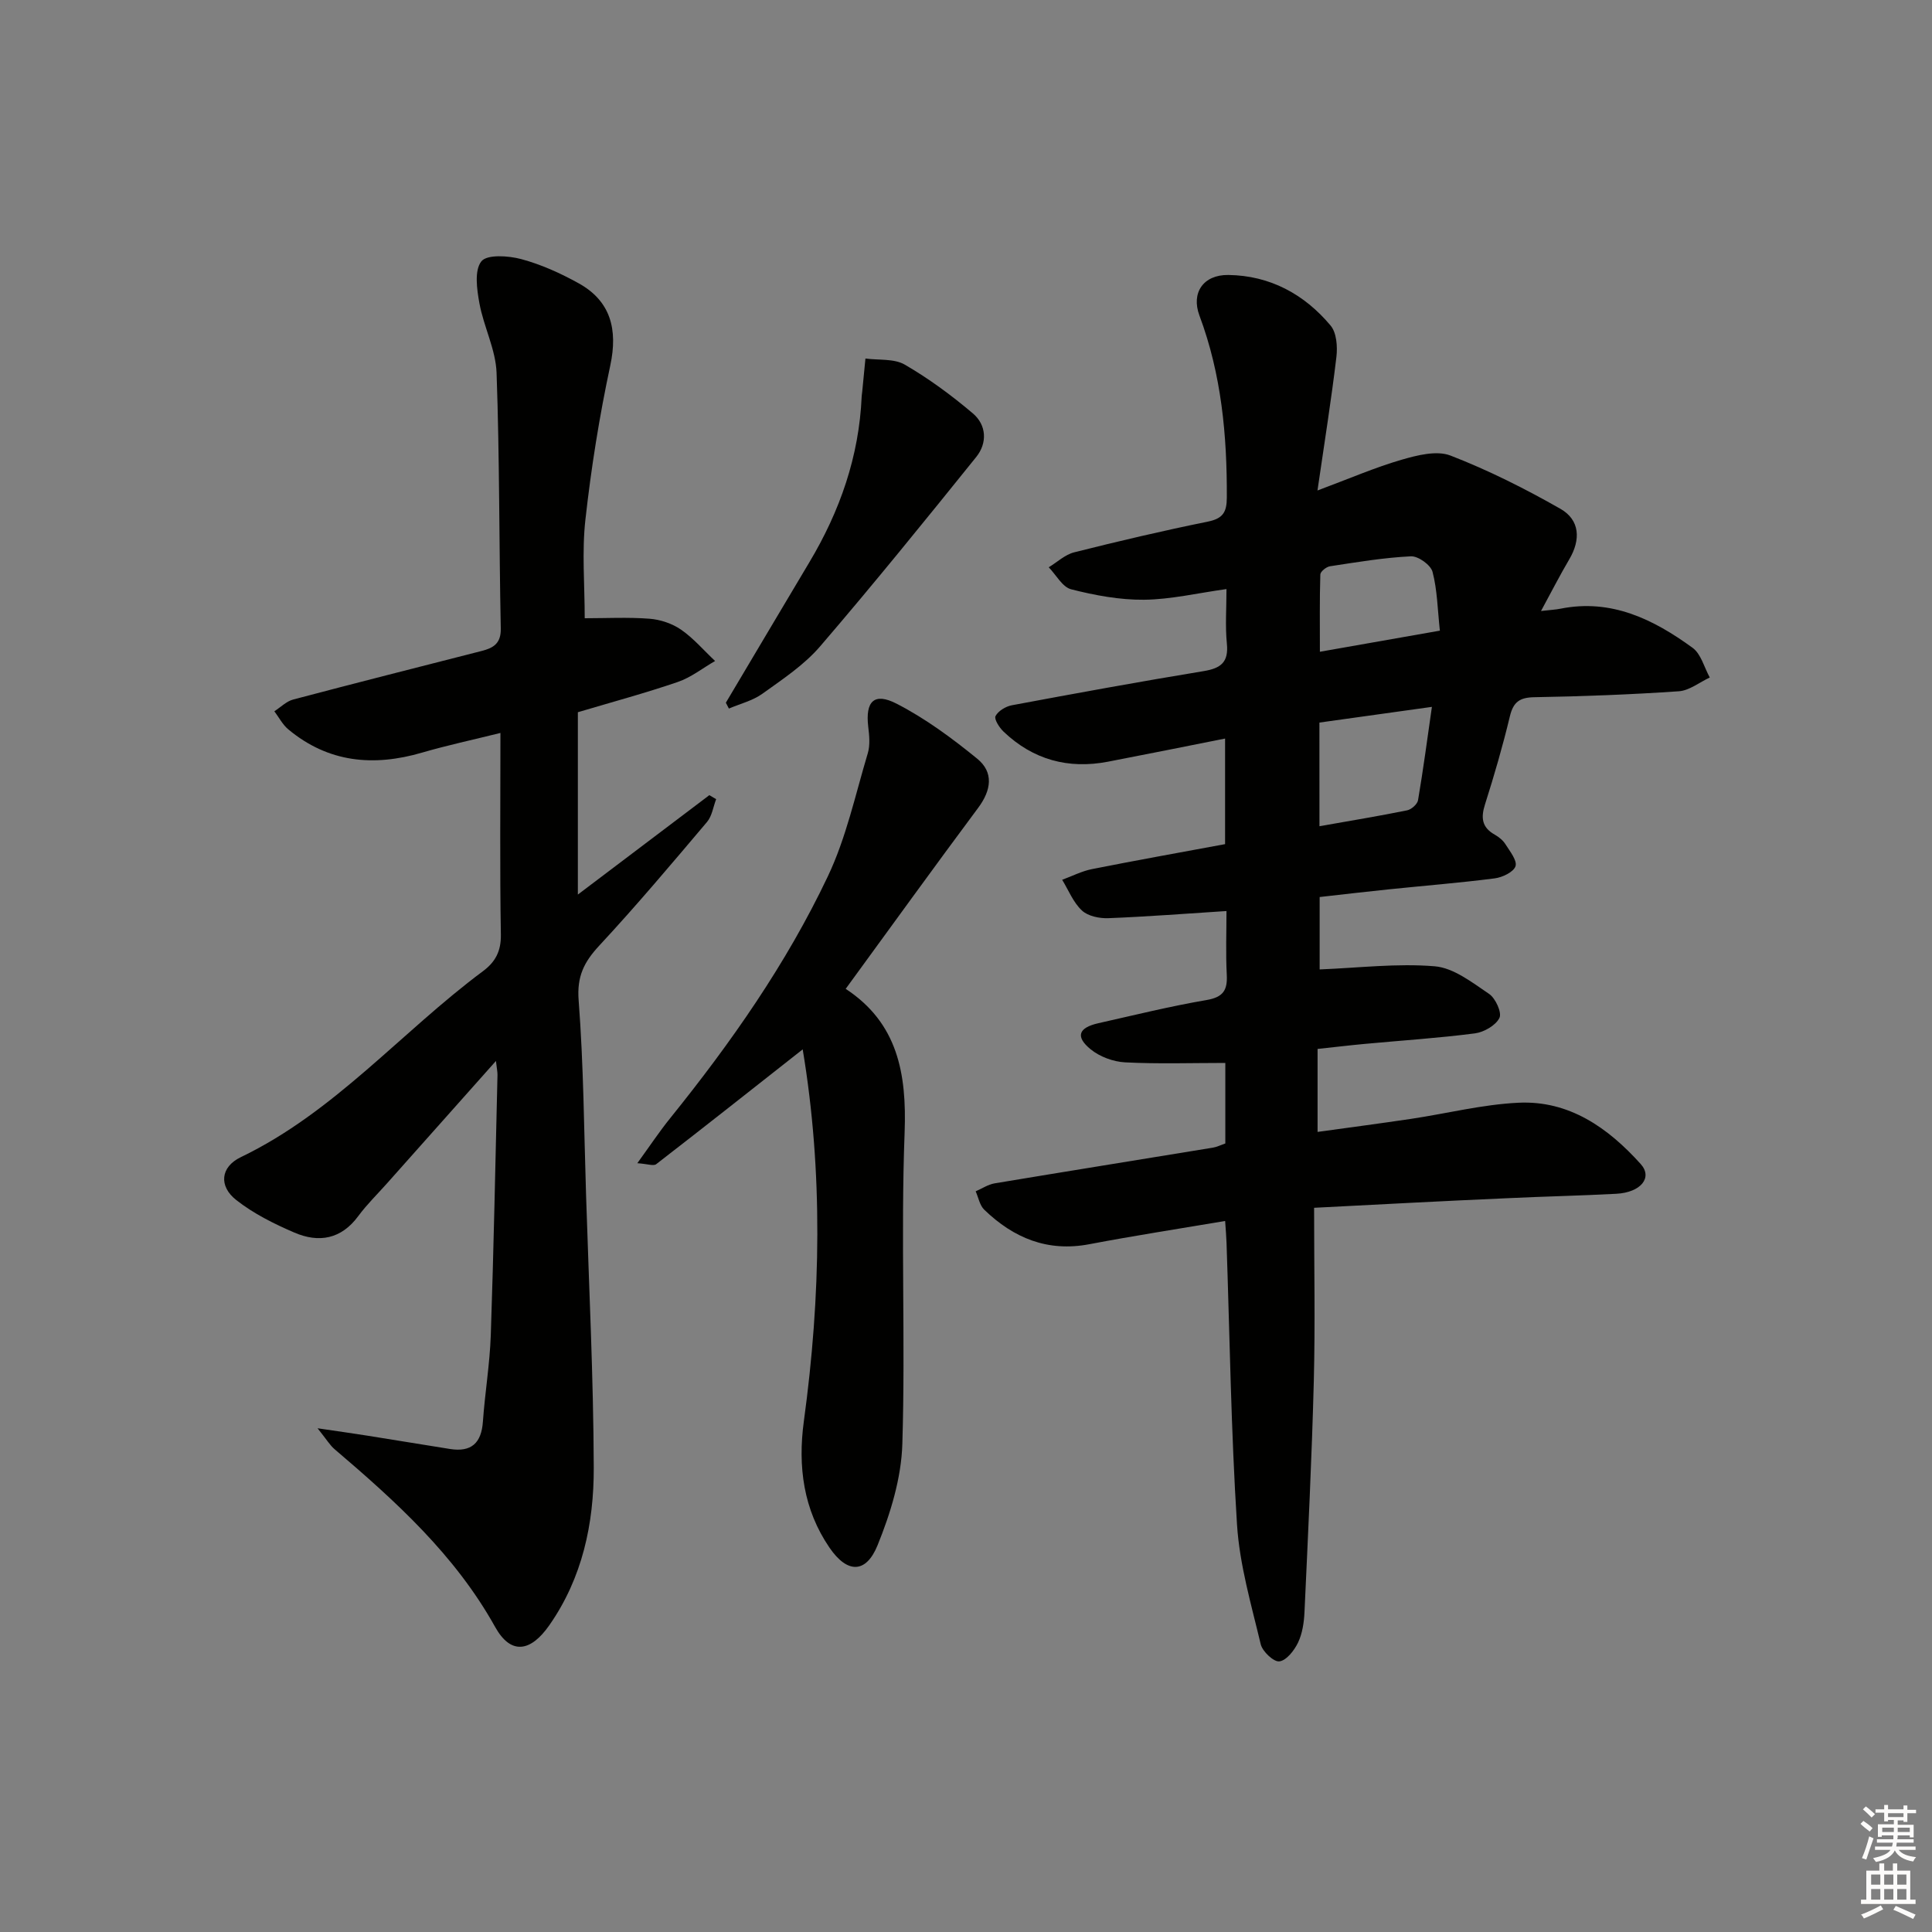 <svg enable-background="new 0 0 400 400" viewBox="0 0 400 400" xmlns="http://www.w3.org/2000/svg"><rect x="0" y="0" width="400" height="400" fill="#808080" stroke="none"/><g fill="#010100"><path d="m272.07 250.06c0 12.29.24 24.09-.06 35.87-.41 15.95-1.2 31.9-1.93 47.84-.1 2.13-.43 4.41-1.33 6.3-.78 1.63-2.39 3.7-3.86 3.9-1.16.16-3.51-2.04-3.87-3.54-1.95-8.2-4.38-16.45-4.91-24.79-1.24-19.41-1.5-38.88-2.17-58.33-.04-1.3-.16-2.6-.29-4.52-9.57 1.62-18.87 3.05-28.11 4.81-8.66 1.65-15.68-1.28-21.75-7.13-.95-.91-1.21-2.53-1.79-3.82 1.31-.56 2.56-1.42 3.93-1.65 15.05-2.51 30.12-4.92 45.18-7.39.81-.13 1.57-.52 2.58-.87 0-5.58 0-11.18 0-16.67-6.99 0-13.88.23-20.75-.12-2.45-.13-5.24-1.16-7.13-2.7-3.22-2.63-2.53-4.48 1.61-5.41 7.44-1.67 14.86-3.51 22.37-4.79 3.43-.59 4.37-2 4.2-5.22-.23-4.44-.06-8.9-.06-13.21-8.59.55-16.52 1.17-24.47 1.48-1.84.07-4.22-.42-5.47-1.6-1.78-1.66-2.76-4.19-4.08-6.35 2.05-.75 4.05-1.79 6.17-2.21 9.1-1.81 18.24-3.44 27.56-5.17 0-7.28 0-14.36 0-21.86-8.32 1.65-16.27 3.26-24.24 4.79-8.24 1.58-15.51-.4-21.61-6.21-.88-.83-2-2.59-1.68-3.23.55-1.06 2.1-2 3.37-2.24 13.22-2.47 26.44-4.89 39.71-7.07 3.59-.59 5.21-1.84 4.82-5.71-.36-3.6-.08-7.27-.08-11.28-5.99.83-11.52 2.15-17.06 2.21-5.04.05-10.18-.91-15.09-2.16-1.82-.46-3.12-2.98-4.65-4.56 1.75-1.06 3.38-2.63 5.28-3.1 9.17-2.31 18.38-4.47 27.64-6.35 3.12-.63 3.94-1.93 3.95-4.97.06-12.88-1.11-25.51-5.67-37.7-1.76-4.71.81-8.46 5.97-8.4 8.62.11 15.74 3.97 21.19 10.48 1.24 1.48 1.45 4.36 1.2 6.48-1.05 8.83-2.46 17.62-3.92 27.66 6.65-2.48 11.92-4.77 17.39-6.36 3.25-.94 7.28-1.98 10.15-.87 7.84 3.03 15.43 6.85 22.75 11.02 4.04 2.3 4.26 6.38 1.83 10.48-1.92 3.25-3.64 6.63-5.84 10.68 1.96-.23 3.02-.27 4.05-.48 10.53-2.1 19.25 2.22 27.33 8.1 1.75 1.27 2.41 4.06 3.56 6.15-2.13.99-4.22 2.7-6.41 2.85-9.95.68-19.93 1.06-29.91 1.23-3.06.05-4.36 1-5.07 3.97-1.47 6.13-3.23 12.19-5.14 18.2-.89 2.78-.67 4.77 2 6.28.85.48 1.71 1.17 2.22 1.98.92 1.46 2.47 3.38 2.09 4.56-.4 1.21-2.72 2.32-4.33 2.52-7.25.93-14.54 1.51-21.81 2.26-4.77.49-9.53 1.05-14.41 1.6v14.99c8.08-.32 16.02-1.3 23.82-.65 3.91.32 7.75 3.35 11.25 5.71 1.34.9 2.7 3.89 2.15 4.98-.77 1.56-3.2 2.95-5.08 3.2-7.57.98-15.21 1.47-22.82 2.18-3.13.29-6.26.67-9.75 1.04v17.18c6.49-.9 12.96-1.75 19.41-2.71 7.39-1.11 14.72-2.97 22.14-3.33 10.54-.52 18.62 5.21 25.35 12.69 2.54 2.82.01 5.89-5.06 6.16-7.47.4-14.96.55-22.43.91-13.08.57-26.16 1.27-40.13 1.99zm1.11-79c6.42-1.14 12.31-2.1 18.15-3.29.89-.18 2.12-1.27 2.26-2.1 1.07-6.29 1.91-12.62 2.87-19.32-8.24 1.15-15.73 2.2-23.29 3.25.01 7.27.01 14.06.01 21.46zm24.93-40.49c-.48-4.39-.53-8.41-1.52-12.18-.38-1.43-2.98-3.29-4.48-3.21-5.6.27-11.18 1.21-16.75 2.06-.77.12-1.98 1.09-2 1.7-.16 5.2-.09 10.42-.09 16 8.57-1.51 16.22-2.85 24.84-4.37z"/><path d="m121.06 128c4.46 0 8.95-.24 13.4.1 2.25.17 4.7.99 6.54 2.26 2.6 1.8 4.72 4.3 7.05 6.49-2.57 1.48-4.98 3.41-7.74 4.35-6.74 2.31-13.63 4.16-20.67 6.26v37.75c9.47-7.16 18.34-13.87 27.22-20.58.47.28.94.55 1.41.83-.61 1.59-.85 3.49-1.89 4.72-7.31 8.64-14.6 17.3-22.3 25.59-3.14 3.38-4.66 6.35-4.28 11.3 1.03 13.43 1.11 26.93 1.54 40.41.59 18.79 1.53 37.58 1.59 56.37.04 11.57-2.35 22.84-9.2 32.64-3.9 5.58-7.98 6.17-11.22.35-8.31-14.92-20.56-25.99-33.25-36.81-.95-.81-1.62-1.96-3.51-4.32 4.38.65 7.32 1.05 10.25 1.52 5.73.91 11.46 1.86 17.19 2.77 4.39.69 6.48-1.23 6.79-5.66.42-5.96 1.42-11.89 1.63-17.86.61-17.97.96-35.95 1.39-53.92.01-.62-.13-1.24-.32-2.9-7.89 8.87-15.23 17.11-22.56 25.35-1.99 2.24-4.16 4.35-5.93 6.75-3.55 4.83-8.19 5.61-13.25 3.43-4.21-1.81-8.44-3.92-12.02-6.73-3.66-2.87-3.3-6.84.93-8.88 19.43-9.34 33.22-25.92 50.12-38.49 2.57-1.91 3.78-4.12 3.73-7.56-.23-13.65-.09-27.3-.09-41.78-5.76 1.43-11.05 2.56-16.22 4.07-10.07 2.94-19.42 2.08-27.7-4.81-1.18-.98-1.94-2.49-2.89-3.75 1.3-.83 2.49-2.06 3.9-2.43 12.99-3.44 26.02-6.73 39.04-10.06 2.41-.62 4-1.54 3.94-4.64-.36-17.64-.24-35.3-.87-52.93-.17-4.83-2.66-9.54-3.55-14.4-.53-2.89-1.08-6.81.4-8.69 1.16-1.47 5.59-1.18 8.24-.47 4.13 1.11 8.15 2.93 11.9 5.01 6.64 3.68 8.15 9.55 6.55 17.03-2.25 10.5-3.95 21.16-5.14 31.84-.76 6.69-.15 13.53-.15 20.48z"/><path d="m166.19 217.26c-10.34 8.14-20.29 16.01-30.33 23.77-.55.43-1.81-.06-3.91-.2 2.6-3.58 4.58-6.57 6.82-9.34 12.57-15.59 24.05-31.96 32.63-50.06 3.8-8 5.7-16.92 8.27-25.49.5-1.68.31-3.66.09-5.46-.62-5.25 1.19-7.21 5.91-4.77 5.94 3.06 11.45 7.13 16.65 11.37 3.45 2.81 2.93 6.51.21 10.16-9.13 12.26-18.07 24.66-27.44 37.49 10.74 7.06 12.66 17.47 12.2 29.77-.81 21.46.19 42.99-.47 64.46-.21 7.06-2.44 14.34-5.13 20.97-2.39 5.88-6.26 5.89-9.95.5-5.39-7.87-6.59-16.8-5.31-26.19 3.53-25.84 3.99-51.65-.24-76.98z"/><path d="m150.28 145.49c5.76-9.69 11.51-19.39 17.29-29.08 6.32-10.58 10.29-21.9 10.83-34.3.01-.33.08-.66.11-.99.22-2.3.44-4.59.67-6.89 2.74.37 5.93-.02 8.14 1.26 4.98 2.89 9.69 6.36 14.09 10.09 2.85 2.41 3.04 6.13.71 9.03-10.63 13.2-21.29 26.37-32.33 39.22-3.31 3.85-7.75 6.79-11.93 9.79-2.01 1.45-4.61 2.08-6.95 3.08-.21-.4-.42-.8-.63-1.21z"/></g><path d="m385.2 377.6.6-.6c.6.4 1.3.9 1.9 1.5l-.6.7c-.8-.6-1.4-1.1-1.9-1.6zm.3 7.1c.6-1.4 1.1-2.9 1.5-4.5.3.1.6.3.9.4-.5 1.4-1 2.9-1.5 4.4zm.2-10.1.6-.6c.7.5 1.3 1.1 1.9 1.6l-.7.7c-.6-.6-1.2-1.2-1.8-1.7zm8.4-.8h.8v.9h1.8v.7h-1.8v1.8h-.8v-.3h-1.2v.9h3.3v2.6h-.8v-.4h-2.5c0 .3 0 .6-.1.8h3.4v.7h-3.5c0 .3-.1.6-.1.8h4v.7h-3.5c.7.9 1.9 1.3 3.6 1.5-.2.2-.4.5-.6.9-1.9-.3-3.2-1.1-3.8-2.3-.5 1.1-1.8 2-3.9 2.4-.2-.3-.4-.5-.6-.8 1.9-.4 3.1-.9 3.6-1.7h-3.2v-.7h3.5c.1-.2.1-.5.2-.8h-3.3v-.7h3.4c0-.2 0-.5 0-.8h-2.4v.3h-.8v-2.6h3.3v-.9h-1.2v.3h-.8v-1.8h-1.8v-.7h1.8v-.9h.8v.9h3.2zm-4.4 5.5h2.4c0-.3 0-.6 0-.9h-2.4zm1.2-3.1h3.2v-.8h-3.2zm4.4 2.2h-2.4v.9h2.5v-.9z" fill="#fcfbfa"/><path d="m389.2 385.8h.9v1.5h1.8v-1.5h.9v1.5h2.7v6h1.1v.9h-11.3v-.9h1.1v-6h2.7v-1.5zm.2 8.7.5.8c-1.2.6-2.5 1.3-4 1.9-.2-.3-.3-.6-.6-.8 1.6-.6 3-1.3 4.1-1.9zm-2-4.3h1.9v-2.1h-1.9zm0 3.1h1.9v-2.2h-1.9zm2.7-3.1h1.9v-2.1h-1.9zm0 3.1h1.9v-2.2h-1.9zm2.4 1.3c1.4.6 2.7 1.2 4.1 1.8l-.5.9c-1.5-.7-2.8-1.4-4.1-1.9zm2.2-6.5h-1.9v2.1h1.9zm-1.9 5.2h1.9v-2.2h-1.9z" fill="#fcfbfa"/></svg>